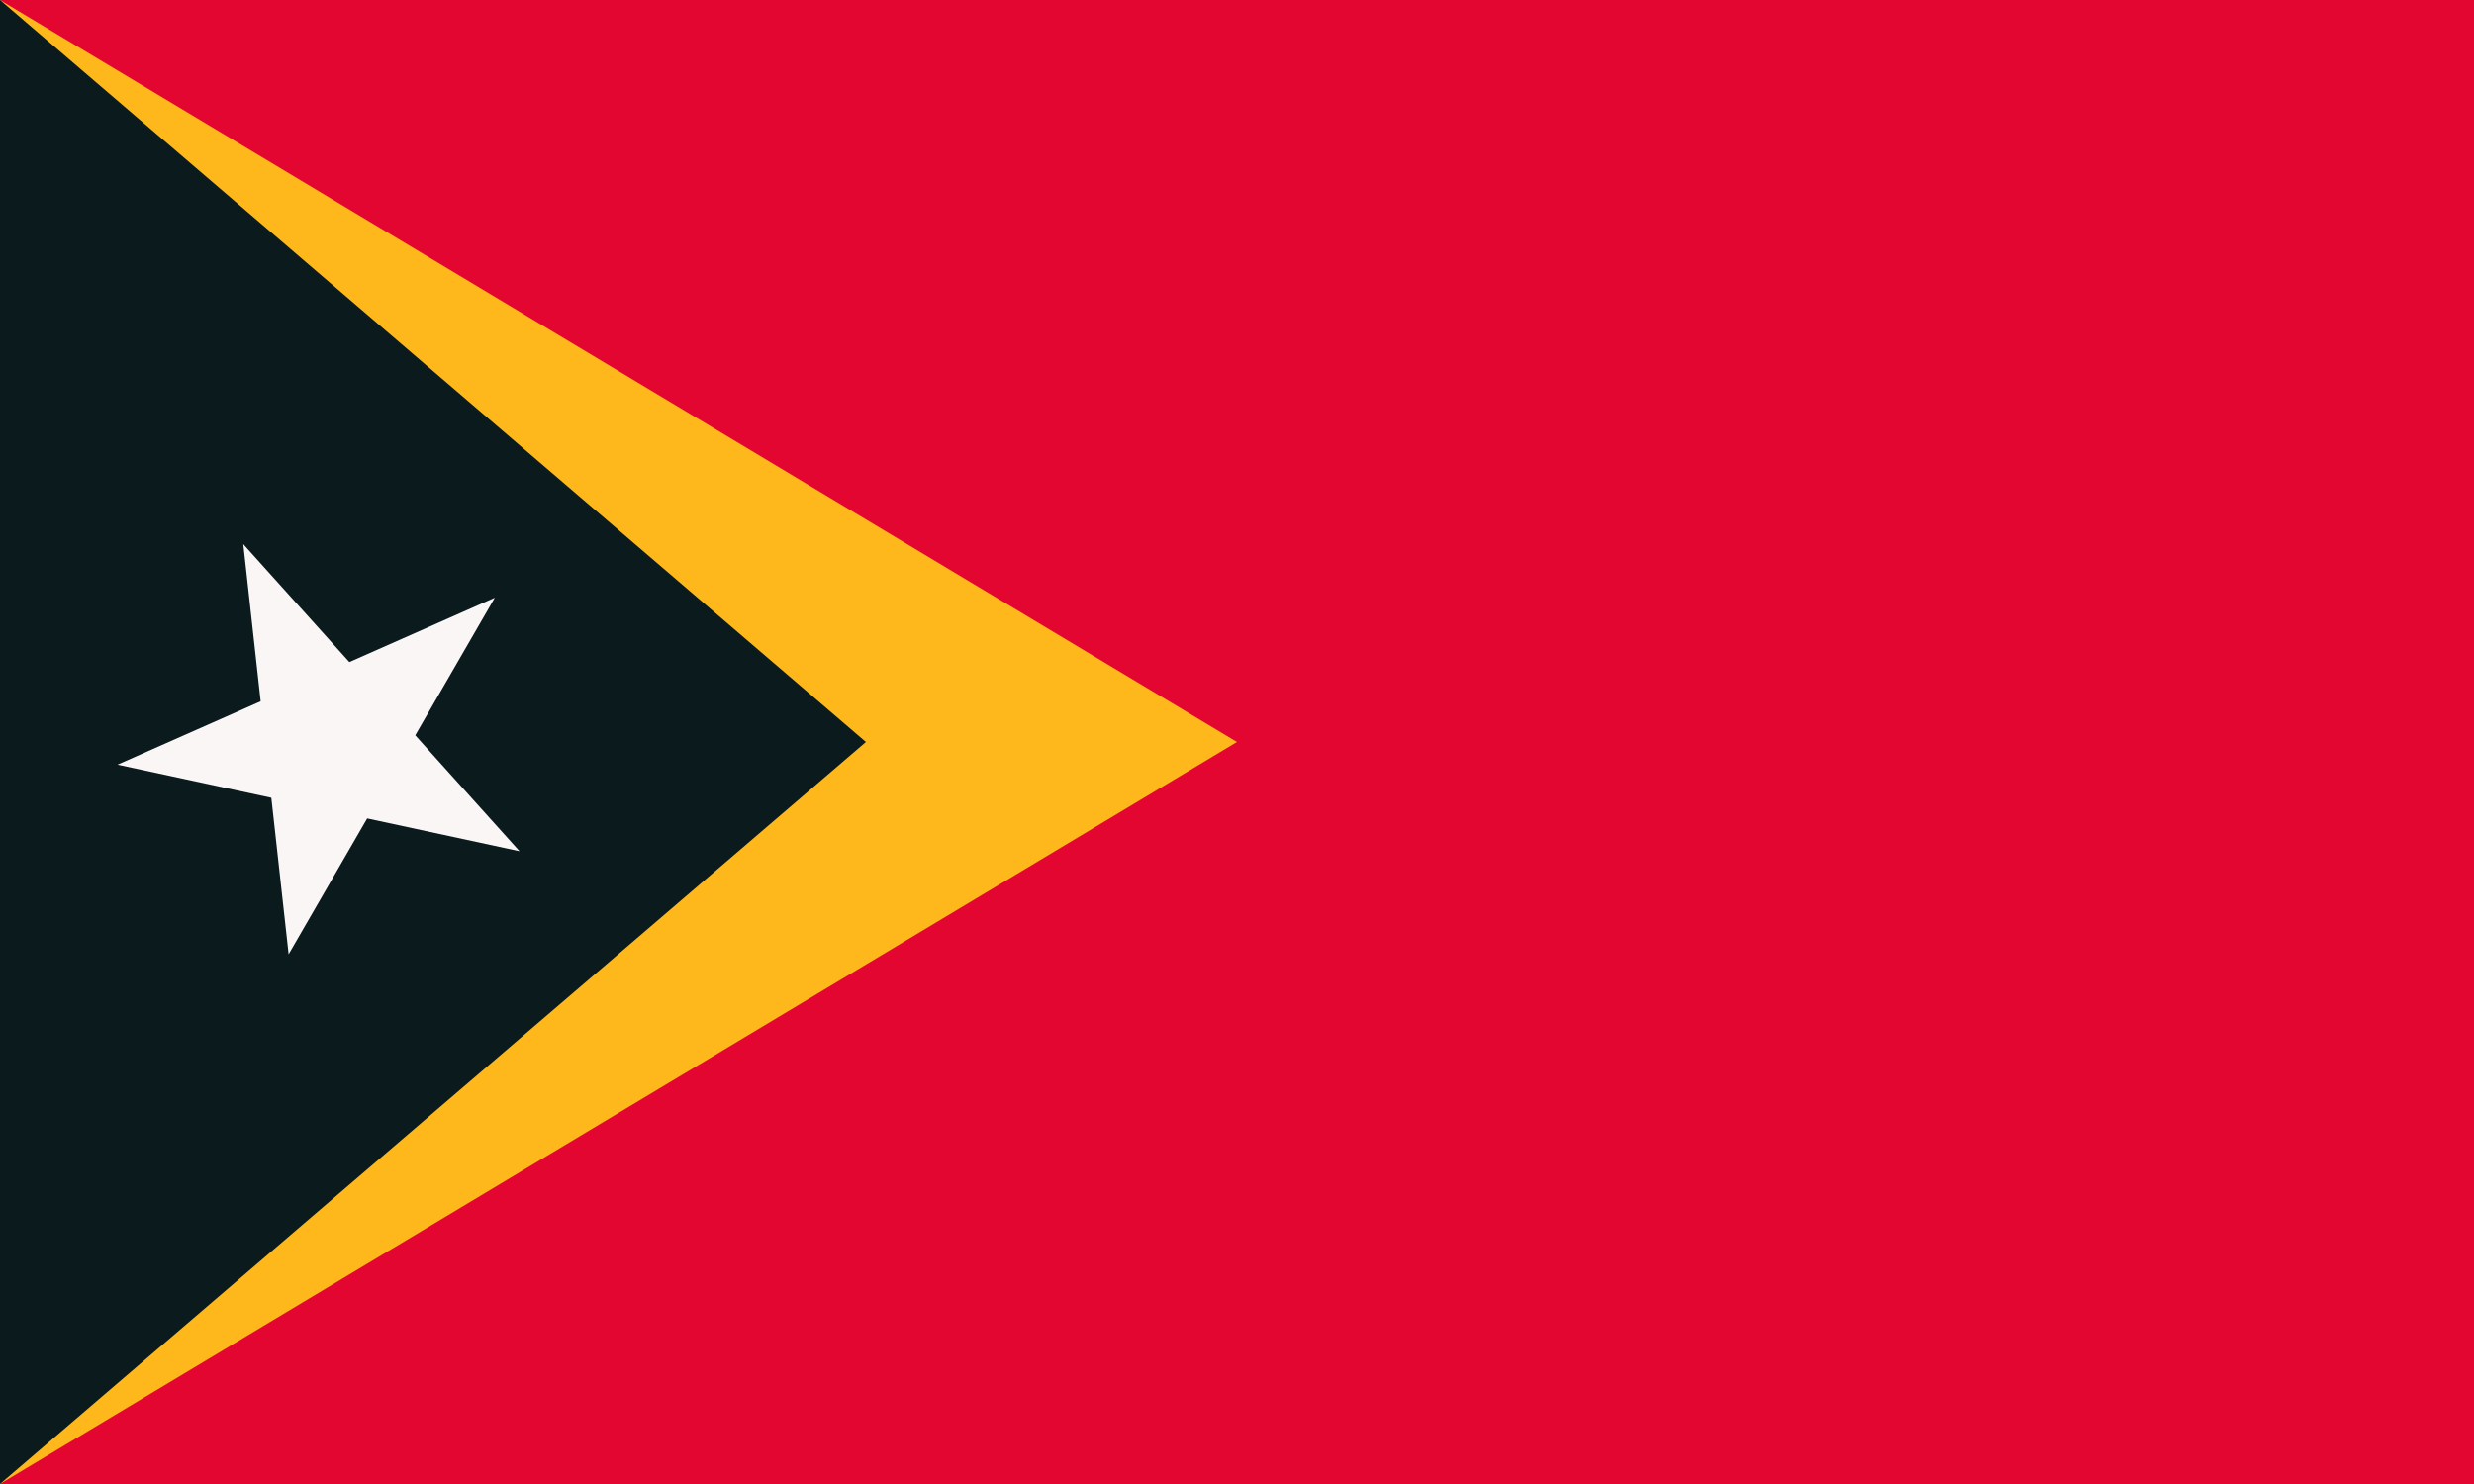 <svg xmlns="http://www.w3.org/2000/svg" width="1200" height="720"><path fill="#e30631" d="M0 0h1200v720H0Z"/><path fill="#ffb81c" d="M600 360 0 720V0l600 360Z"/><path fill="#0a1a1d" d="M420 360 0 720V0l420 360Z"/><path fill="#faf6f5" d="m118 264 134 149-195-42 183-81-100 173Z"/></svg>